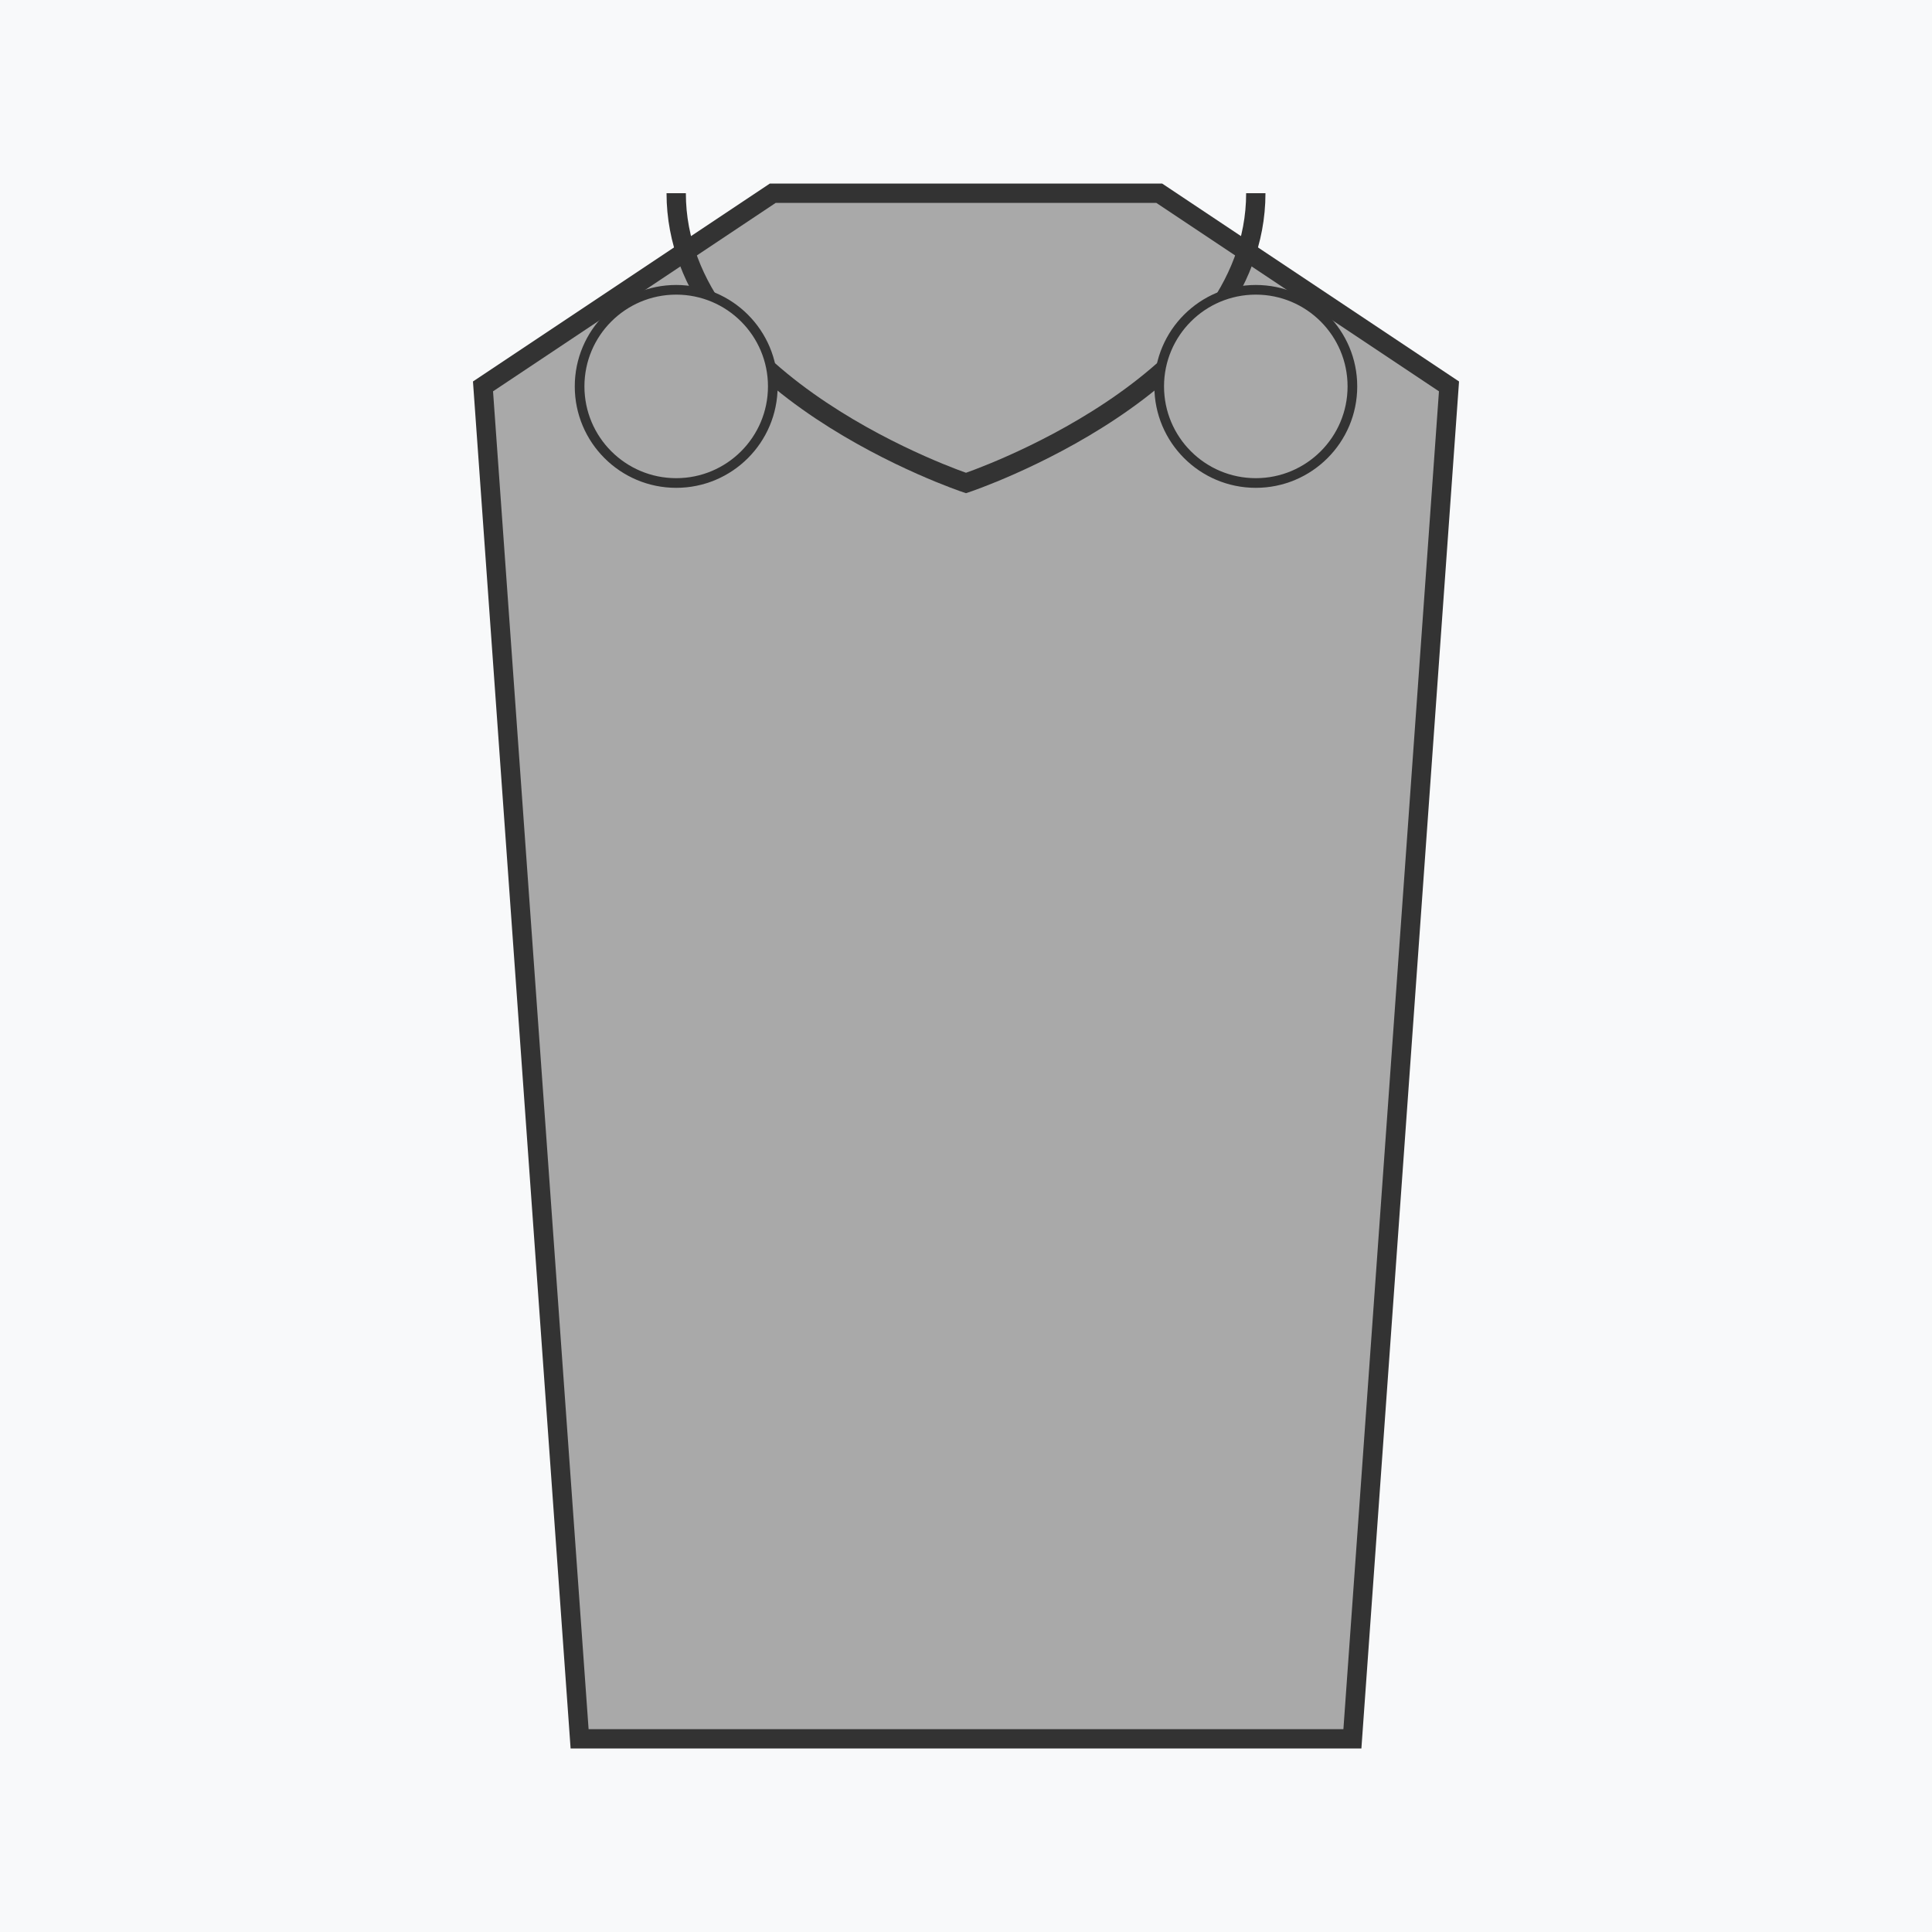 <svg xmlns="http://www.w3.org/2000/svg" width="200" height="200" viewBox="0 0 200 200">
  <rect width="200" height="200" fill="#f8f9fa" />
  <path d="M50,40 L80,20 L120,20 L150,40 L140,180 L60,180 Z" fill="#a9a9a9" stroke="#333" stroke-width="2" />
  <path d="M70,20 C70,40 100,50 100,50 C100,50 130,40 130,20" fill="none" stroke="#333" stroke-width="2" />
  <circle cx="70" cy="40" r="10" fill="#a9a9a9" stroke="#333" stroke-width="1" />
  <circle cx="130" cy="40" r="10" fill="#a9a9a9" stroke="#333" stroke-width="1" />
</svg>